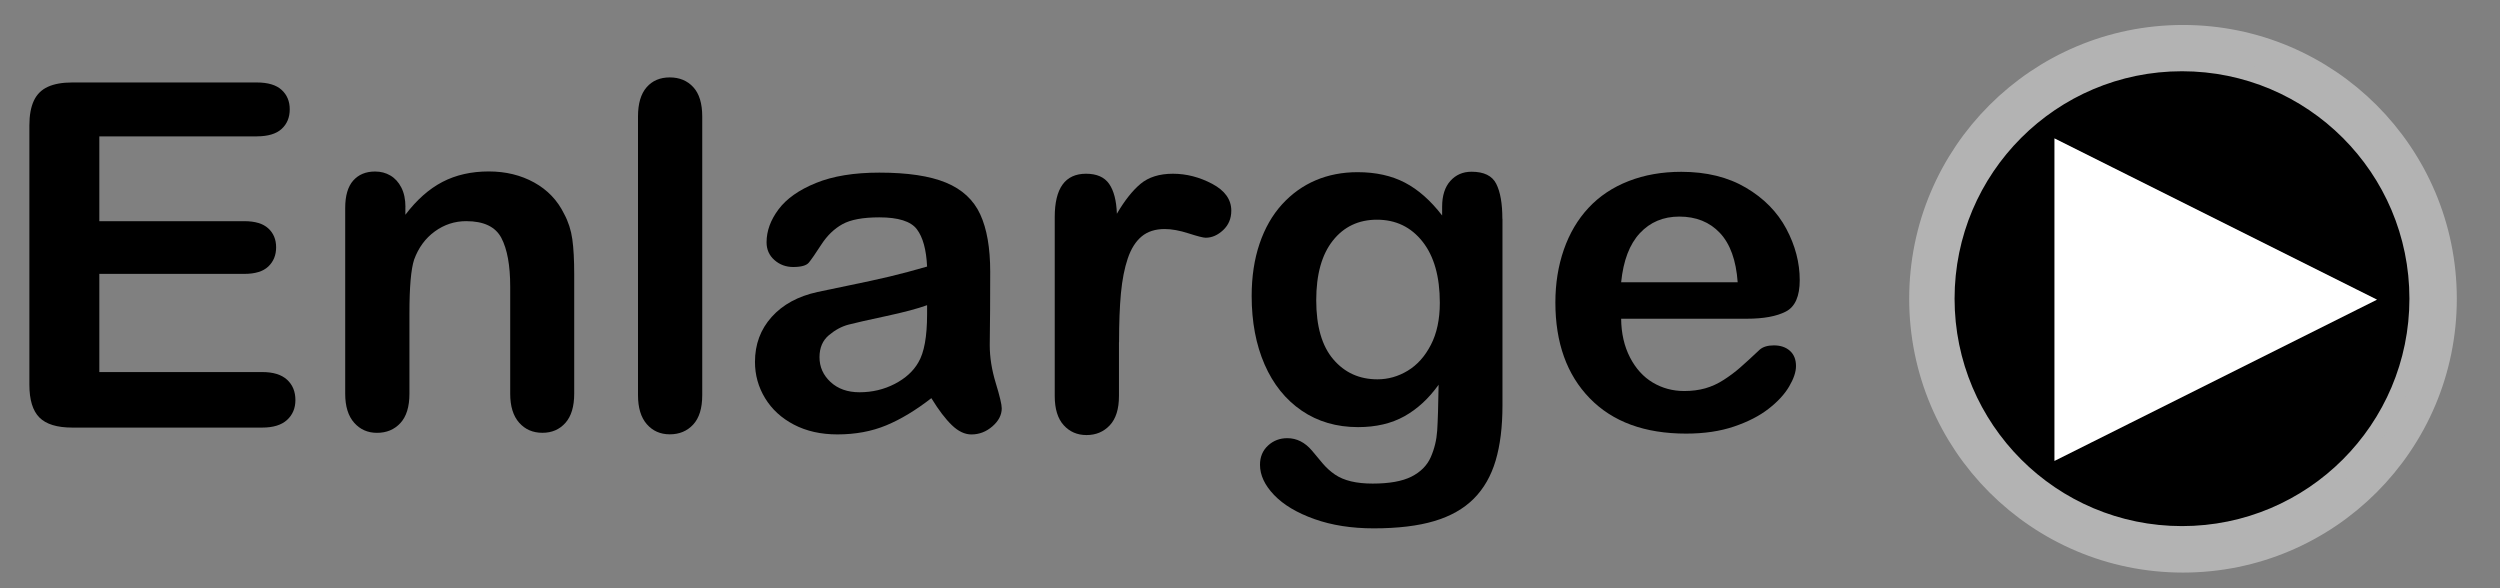 <?xml version="1.0" encoding="UTF-8" standalone="no"?>
<!-- Created with Inkscape (http://www.inkscape.org/) -->
<svg xmlns:rdf="http://www.w3.org/1999/02/22-rdf-syntax-ns#" xmlns="http://www.w3.org/2000/svg" version="1.1" xmlns:cc="http://creativecommons.org/ns#" xmlns:dc="http://purl.org/dc/elements/1.1/" viewBox="0 0 85 20">
 <rect x="0" y="0" width="85" height="20" fill="#808080" stroke="none"/>
 <g transform="translate(0,-1032.362)">
  <path d="m115.41,9.52c0,4.672-3.788,8.46-8.46,8.46-4.672,0-8.46-3.788-8.46-8.46s3.788-8.46,8.46-8.46,8.46,3.788,8.46,8.46z" transform="matrix(1.039,0,0,1.039,-36.899,1032.629)" stroke="#b3b3b3" fill="#b3b3b3"/>
  <path d="m115.41,9.52c0,4.672-3.788,8.46-8.46,8.46-4.672,0-8.46-3.788-8.46-8.46s3.788-8.46,8.46-8.46,8.46,3.788,8.46,8.46z" transform="matrix(0.863,0,0,0.863,-18.11,1034.301)" stroke="#000000" fill="#000000"/>
  <path d="m70.243,1047.4,0-9.7,9.7,4.85z" stroke="#ffffff" stroke-width="0.784" fill="#ffffff"/>
  <g style="letter-spacing:0px;word-spacing:0px;" font-weight="normal" transform="scale(1,1)" font-size="16.393px" font-style="normal" font-family="Arial Rounded MT Bold" line-height="125%" fill="#000000">
   <path style="" d="m8.732,1037-5.355,0,0,2.882,4.931,0c0.363,0,0.634,0.081,0.812,0.244,0.179,0.163,0.268,0.378,0.268,0.644-0,0.267-0.088,0.484-0.264,0.652-0.176,0.168-0.448,0.252-0.816,0.252h-4.931v3.338h5.539c0.374,0,0.655,0.087,0.844,0.26,0.189,0.173,0.284,0.404,0.284,0.692-0,0.278-0.095,0.503-0.284,0.676-0.189,0.173-0.471,0.26-0.844,0.26h-6.46c-0.518,0-0.89-0.115-1.117-0.344-0.227-0.229-0.34-0.6-0.34-1.113v-8.821c-0-0.342,0.051-0.62,0.152-0.836,0.101-0.216,0.26-0.374,0.476-0.472,0.216-0.099,0.492-0.148,0.828-0.148h6.276c0.379,0,0.66,0.084,0.844,0.252,0.184,0.168,0.276,0.388,0.276,0.66-0,0.278-0.092,0.5-0.276,0.668-0.184,0.168-0.466,0.252-0.844,0.252z"/>
   <path style="" d="m13.783,1039.4,0,0.264c0.384-0.507,0.804-0.879,1.261-1.117,0.456-0.237,0.981-0.356,1.573-0.356,0.576,0,1.091,0.125,1.545,0.376,0.454,0.251,0.792,0.606,1.017,1.065,0.144,0.267,0.237,0.555,0.28,0.865,0.043,0.309,0.064,0.704,0.064,1.185v4.066c-0,0.438-0.1,0.768-0.3,0.993-0.2,0.224-0.46,0.336-0.78,0.336-0.326,0-0.59-0.115-0.792-0.344-0.203-0.229-0.304-0.558-0.304-0.985v-3.642c-0-0.72-0.1-1.271-0.3-1.653-0.2-0.382-0.599-0.572-1.197-0.572-0.39,0-0.744,0.116-1.065,0.348-0.32,0.232-0.555,0.551-0.704,0.957-0.107,0.326-0.16,0.934-0.16,1.825v2.738c-0,0.443-0.103,0.775-0.308,0.997-0.205,0.222-0.471,0.332-0.796,0.332-0.315,0-0.574-0.115-0.776-0.344-0.203-0.229-0.304-0.558-0.304-0.985v-6.316c-0-0.416,0.091-0.727,0.272-0.932s0.43-0.308,0.744-0.308c0.192,0,0.366,0.045,0.52,0.136,0.155,0.091,0.279,0.227,0.372,0.408,0.093,0.181,0.14,0.403,0.14,0.664z"/>
   <path style="" d="m21.692,1045.8,0-9.477c-0-0.438,0.097-0.768,0.292-0.993s0.458-0.336,0.788-0.336,0.598,0.111,0.8,0.332c0.203,0.221,0.304,0.554,0.304,0.997v9.477c-0,0.443-0.103,0.775-0.308,0.997-0.205,0.222-0.471,0.332-0.796,0.332-0.32,0-0.58-0.115-0.78-0.344-0.2-0.229-0.3-0.558-0.3-0.985z"/>
   <path style="" d="m31.665,1045.9c-0.528,0.411-1.039,0.719-1.533,0.924-0.494,0.205-1.047,0.308-1.661,0.308-0.56,0-1.053-0.111-1.477-0.332-0.424-0.221-0.751-0.522-0.981-0.9s-0.344-0.79-0.344-1.233c-0-0.598,0.189-1.107,0.568-1.529,0.379-0.422,0.899-0.704,1.561-0.849,0.139-0.032,0.483-0.104,1.033-0.216,0.55-0.112,1.021-0.215,1.413-0.308,0.392-0.093,0.818-0.207,1.277-0.34-0.027-0.576-0.143-0.999-0.348-1.269-0.205-0.27-0.631-0.404-1.277-0.404-0.555,0-0.973,0.077-1.253,0.232-0.28,0.155-0.52,0.387-0.72,0.696-0.2,0.309-0.342,0.514-0.424,0.612-0.083,0.099-0.26,0.148-0.532,0.148-0.245,0-0.458-0.079-0.636-0.236-0.179-0.157-0.268-0.359-0.268-0.604-0-0.384,0.136-0.758,0.408-1.121s0.696-0.662,1.273-0.896c0.576-0.235,1.294-0.352,2.153-0.352,0.961,0,1.716,0.113,2.265,0.34,0.55,0.227,0.938,0.586,1.165,1.077,0.227,0.491,0.34,1.142,0.34,1.953-0,0.512-0.001,0.947-0.004,1.305-0.003,0.358-0.007,0.755-0.012,1.193-0,0.411,0.068,0.839,0.204,1.285,0.136,0.446,0.204,0.732,0.204,0.861-0,0.224-0.105,0.428-0.316,0.612-0.211,0.184-0.45,0.276-0.716,0.276-0.224,0-0.446-0.105-0.664-0.316-0.219-0.211-0.451-0.516-0.696-0.916zm-0.144-3.162c-0.32,0.117-0.786,0.241-1.397,0.372-0.611,0.131-1.034,0.227-1.269,0.288-0.235,0.061-0.459,0.181-0.672,0.36-0.213,0.179-0.32,0.428-0.32,0.748-0,0.331,0.125,0.612,0.376,0.845,0.251,0.232,0.579,0.348,0.985,0.348,0.432,0,0.831-0.095,1.197-0.284,0.366-0.19,0.634-0.434,0.804-0.733,0.197-0.331,0.296-0.875,0.296-1.633z"/>
   <path style="" d="m38.045,1044,0,1.825c-0,0.443-0.104,0.775-0.312,0.997-0.208,0.222-0.472,0.332-0.792,0.332-0.315,0-0.574-0.112-0.776-0.336-0.203-0.224-0.304-0.555-0.304-0.993v-6.083c-0-0.982,0.355-1.473,1.065-1.473,0.363,0,0.624,0.115,0.784,0.344,0.16,0.23,0.248,0.568,0.264,1.017,0.261-0.448,0.53-0.787,0.804-1.017,0.275-0.229,0.642-0.344,1.101-0.344,0.459,0,0.904,0.115,1.337,0.344,0.432,0.23,0.648,0.534,0.648,0.912-0,0.267-0.092,0.487-0.276,0.66-0.184,0.173-0.383,0.26-0.596,0.26-0.08,0-0.273-0.049-0.58-0.148s-0.578-0.148-0.812-0.148c-0.32,0-0.582,0.084-0.784,0.252s-0.36,0.418-0.472,0.748c-0.112,0.331-0.189,0.725-0.232,1.181-0.043,0.456-0.064,1.013-0.064,1.669z"/>
   <path style="" d="m51.084,1039.8,0,6.348c-0,0.726-0.077,1.35-0.232,1.873-0.155,0.523-0.403,0.955-0.744,1.297-0.342,0.342-0.788,0.595-1.341,0.76-0.552,0.165-1.239,0.248-2.061,0.248-0.752,0-1.425-0.105-2.017-0.316-0.592-0.211-1.049-0.483-1.369-0.817-0.32-0.334-0.48-0.676-0.48-1.029-0-0.267,0.091-0.484,0.272-0.652s0.4-0.252,0.656-0.252c0.32,0,0.6,0.141,0.84,0.424,0.117,0.144,0.239,0.289,0.364,0.436,0.125,0.147,0.264,0.272,0.416,0.376,0.152,0.104,0.335,0.181,0.548,0.232,0.213,0.051,0.459,0.076,0.736,0.076,0.566,0,1.005-0.079,1.317-0.236,0.312-0.158,0.531-0.378,0.656-0.66,0.125-0.283,0.199-0.586,0.22-0.908,0.021-0.323,0.037-0.842,0.048-1.557-0.336,0.47-0.724,0.827-1.165,1.073-0.44,0.245-0.965,0.368-1.573,0.368-0.731,0-1.37-0.187-1.917-0.56-0.547-0.374-0.967-0.896-1.261-1.569-0.293-0.672-0.44-1.449-0.44-2.329,0-0.656,0.089-1.249,0.268-1.777s0.434-0.974,0.764-1.337c0.331-0.363,0.712-0.636,1.145-0.82,0.432-0.184,0.907-0.276,1.425-0.276,0.619,0,1.155,0.119,1.609,0.356,0.454,0.237,0.875,0.61,1.265,1.117v-0.296c-0-0.379,0.093-0.672,0.28-0.88,0.187-0.208,0.427-0.312,0.72-0.312,0.422,0,0.702,0.137,0.84,0.412,0.139,0.275,0.208,0.671,0.208,1.189zm-6.332,2.77c-0,0.886,0.193,1.556,0.58,2.009,0.387,0.454,0.887,0.68,1.501,0.68,0.363,0,0.706-0.097,1.029-0.292,0.323-0.195,0.586-0.488,0.788-0.88,0.203-0.392,0.304-0.869,0.304-1.429-0-0.891-0.196-1.585-0.588-2.081-0.392-0.496-0.909-0.745-1.549-0.745-0.624,0-1.125,0.237-1.501,0.712-0.376,0.475-0.564,1.15-0.564,2.025z"/>
   <path style="" d="m59.393,1043.2-4.274,0c0.005,0.496,0.105,0.934,0.3,1.313,0.195,0.379,0.454,0.664,0.776,0.856,0.323,0.192,0.679,0.288,1.069,0.288,0.261,0,0.5-0.031,0.716-0.092s0.426-0.158,0.628-0.288c0.203-0.131,0.39-0.271,0.56-0.42,0.171-0.149,0.392-0.352,0.664-0.608,0.112-0.096,0.272-0.144,0.48-0.144,0.224,0,0.406,0.061,0.544,0.184,0.139,0.123,0.208,0.296,0.208,0.52-0,0.198-0.077,0.428-0.232,0.692-0.155,0.264-0.388,0.518-0.7,0.76-0.312,0.243-0.704,0.444-1.177,0.604-0.472,0.16-1.015,0.24-1.629,0.24-1.403,0-2.495-0.4-3.274-1.201-0.779-0.8-1.169-1.886-1.169-3.258-0-0.646,0.096-1.245,0.288-1.797s0.472-1.026,0.84-1.421c0.368-0.395,0.822-0.698,1.361-0.908,0.539-0.211,1.137-0.316,1.793-0.316,0.854,0,1.586,0.18,2.197,0.54s1.069,0.826,1.373,1.397c0.304,0.571,0.456,1.153,0.456,1.745-0,0.55-0.157,0.906-0.472,1.069-0.315,0.163-0.758,0.244-1.329,0.244zm-4.274-1.241,3.962,0c-0.053-0.747-0.255-1.306-0.604-1.677-0.35-0.371-0.81-0.556-1.381-0.556-0.544,0-0.991,0.188-1.341,0.564-0.35,0.376-0.562,0.932-0.636,1.669z"/>
  </g>
 </g>
</svg>
